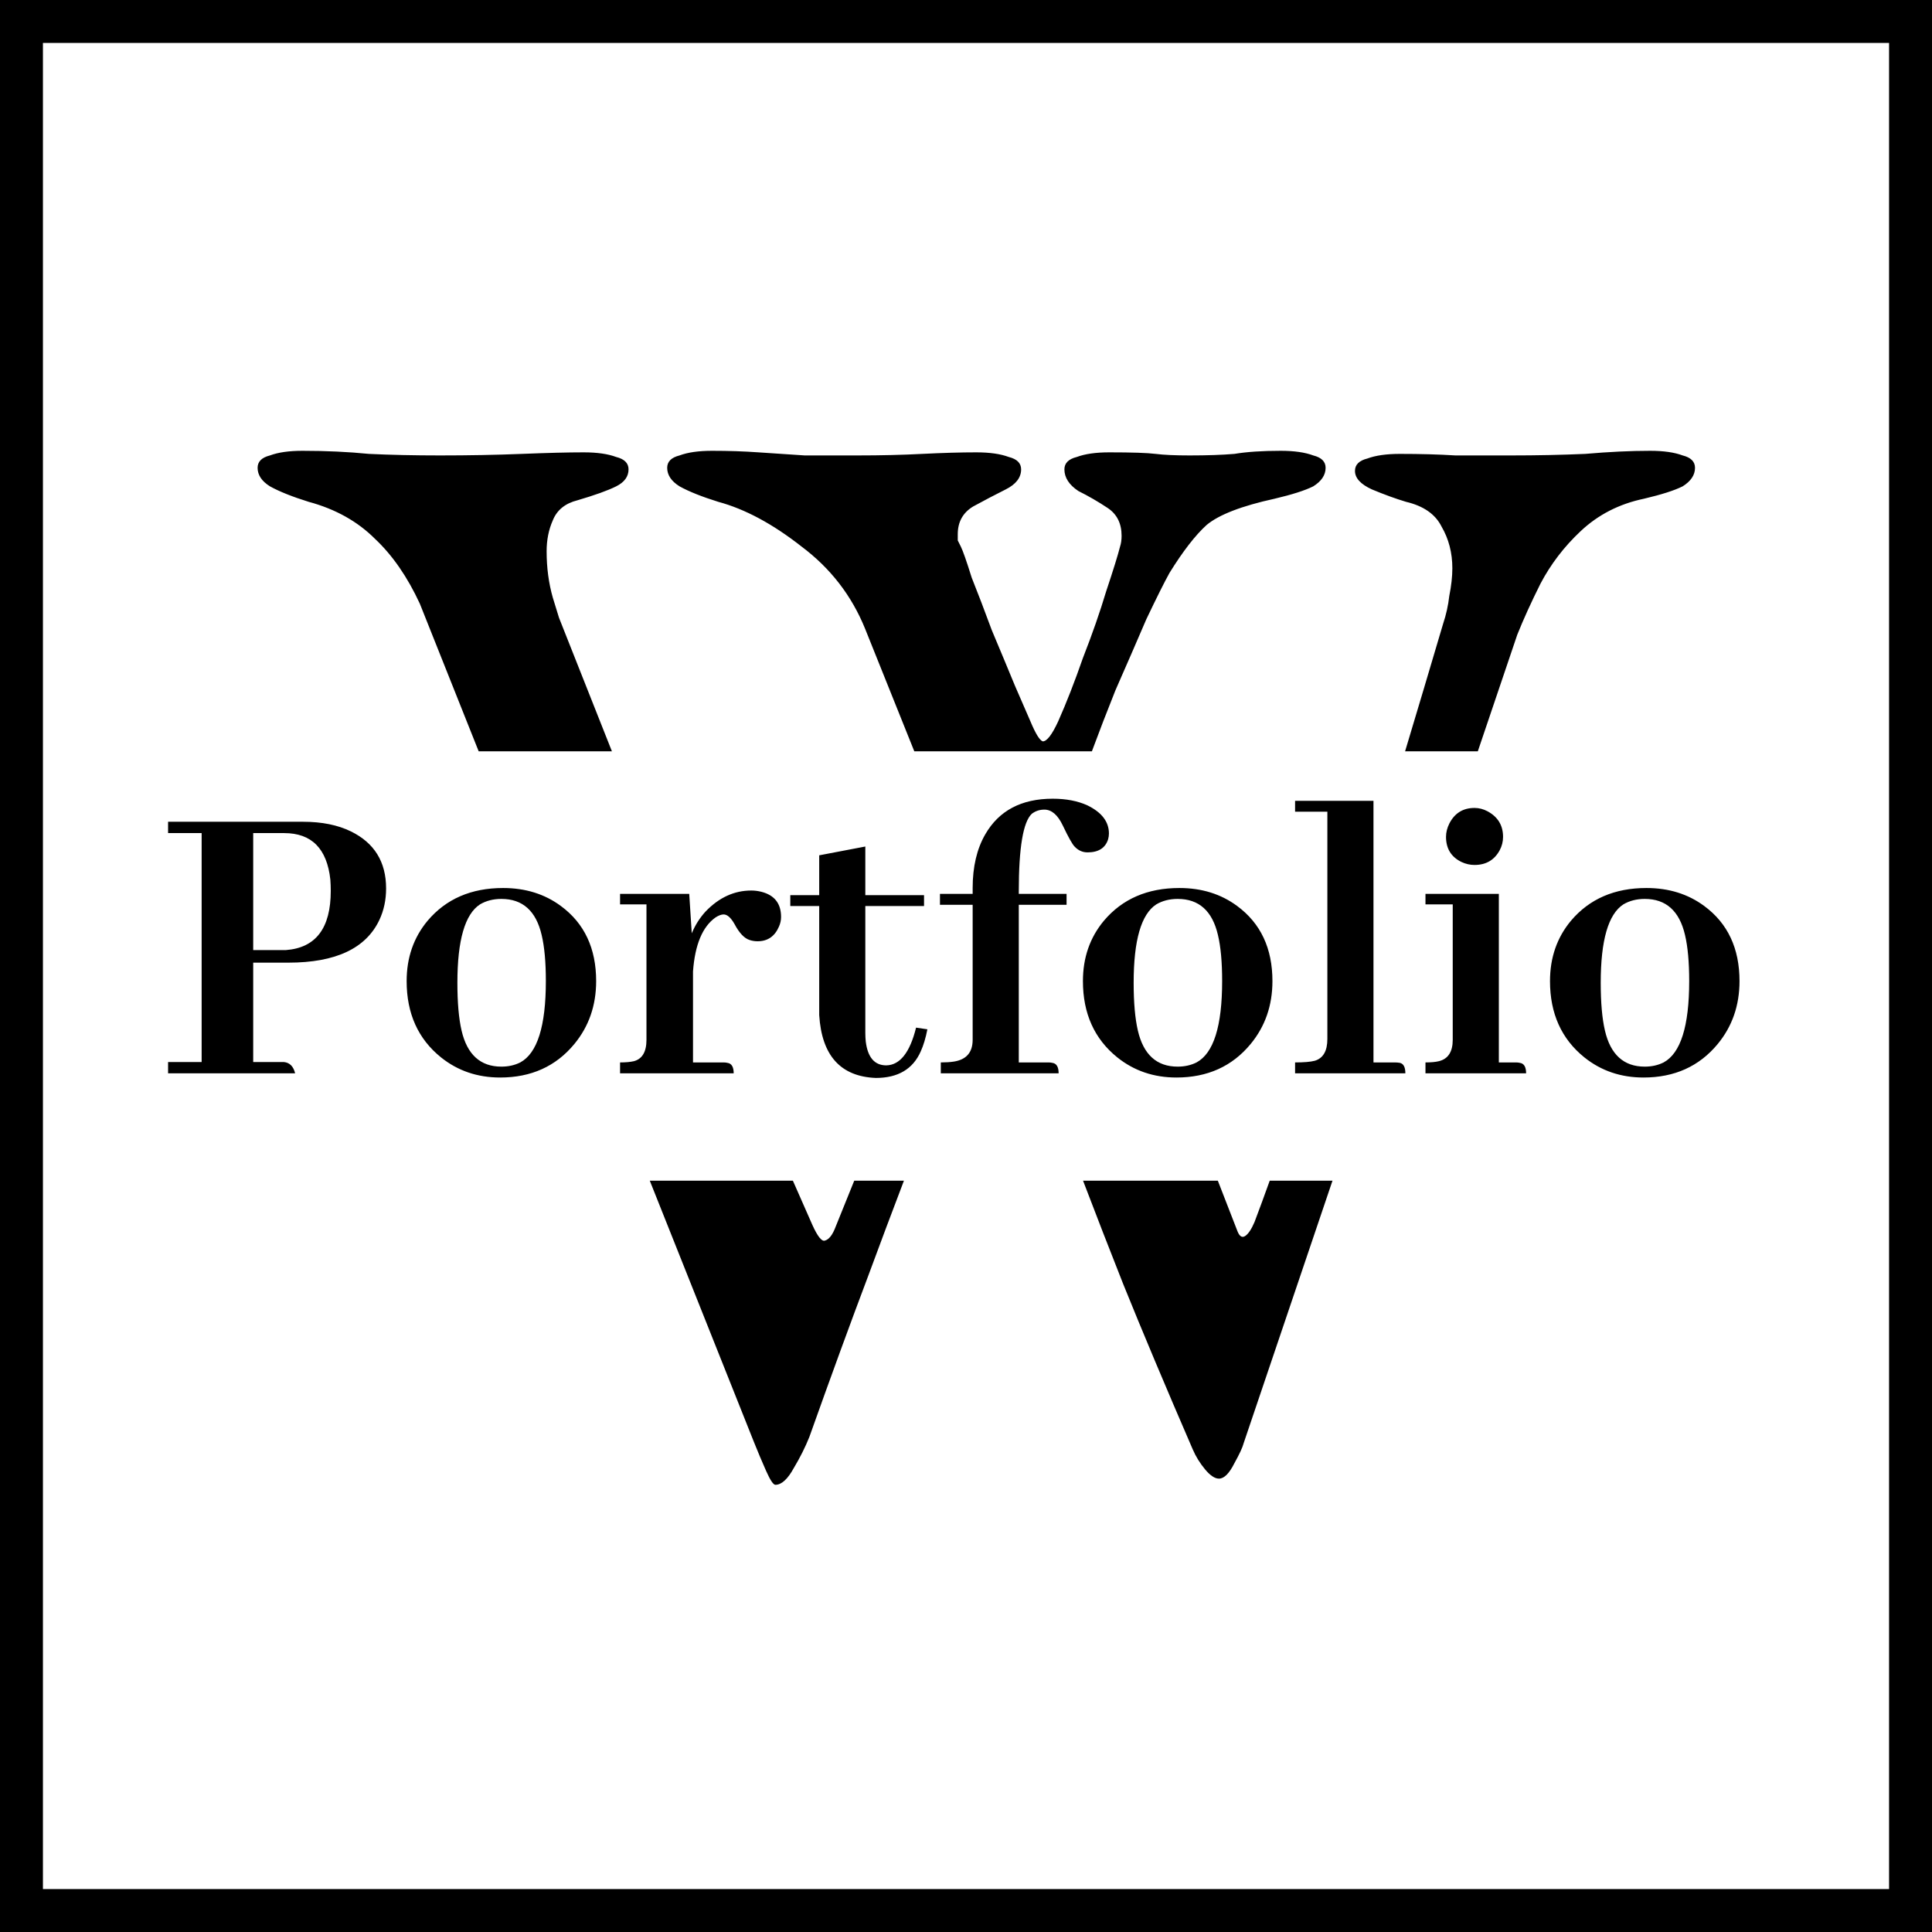 <svg width="90" height="90" viewBox="0 0 90 90" fill="none" xmlns="http://www.w3.org/2000/svg">
<rect x="1" y="1" width="88" height="88" stroke="black" stroke-width="2"/>
<path fill-rule="evenodd" clip-rule="evenodd" d="M36.12 69.168C36.024 69.168 35.88 68.952 35.688 68.52C35.496 68.088 35.304 67.632 35.112 67.152L30.269 55H36.935C37.233 55.673 37.537 56.364 37.848 57.072C38.088 57.6 38.28 57.84 38.424 57.792C38.616 57.744 38.784 57.528 38.928 57.144L39.794 55H42.109C41.552 56.46 40.996 57.943 40.44 59.448C39.624 61.608 38.712 64.104 37.704 66.936C37.512 67.416 37.272 67.896 36.984 68.376C36.696 68.904 36.408 69.168 36.12 69.168ZM50.452 55C51.063 56.603 51.686 58.205 52.32 59.808C53.232 62.064 54.312 64.632 55.56 67.512C55.704 67.848 55.896 68.16 56.136 68.448C56.376 68.736 56.592 68.88 56.784 68.88C57.024 68.88 57.264 68.64 57.504 68.16C57.744 67.728 57.888 67.416 57.936 67.224L62.073 55H59.149C58.907 55.676 58.671 56.318 58.44 56.928C58.296 57.264 58.152 57.48 58.008 57.576C57.864 57.672 57.744 57.6 57.648 57.36L56.731 55H50.452ZM65.454 35H68.842L70.68 29.568C70.968 28.848 71.328 28.056 71.76 27.192C72.24 26.28 72.864 25.464 73.632 24.744C74.448 23.976 75.432 23.472 76.584 23.232C77.4 23.04 78 22.848 78.384 22.656C78.768 22.416 78.96 22.128 78.96 21.792C78.96 21.504 78.768 21.312 78.384 21.216C78 21.072 77.496 21 76.872 21C75.96 21 74.952 21.048 73.848 21.144C72.744 21.192 71.592 21.216 70.392 21.216H67.8C67.032 21.168 66.168 21.144 65.208 21.144C64.584 21.144 64.08 21.216 63.696 21.36C63.312 21.456 63.12 21.648 63.12 21.936C63.12 22.272 63.384 22.56 63.912 22.8C64.488 23.04 65.016 23.232 65.496 23.376C66.312 23.568 66.864 23.952 67.152 24.528C67.488 25.104 67.656 25.752 67.656 26.472C67.656 26.856 67.608 27.288 67.512 27.768C67.464 28.2 67.368 28.632 67.224 29.064C66.628 31.081 66.038 33.06 65.454 35ZM50.864 35H42.592L40.296 29.28C39.672 27.744 38.688 26.472 37.344 25.464C36 24.408 34.704 23.712 33.456 23.376C32.688 23.136 32.088 22.896 31.656 22.656C31.272 22.416 31.08 22.128 31.08 21.792C31.08 21.504 31.272 21.312 31.656 21.216C32.04 21.072 32.544 21 33.168 21C33.936 21 34.656 21.024 35.328 21.072L37.488 21.216H39.936C41.04 21.216 42.048 21.192 42.96 21.144C43.92 21.096 44.76 21.072 45.48 21.072C46.104 21.072 46.608 21.144 46.992 21.288C47.376 21.384 47.568 21.576 47.568 21.864C47.568 22.248 47.328 22.56 46.848 22.8C46.368 23.04 45.864 23.304 45.336 23.592C44.856 23.88 44.616 24.312 44.616 24.888V25.176L44.76 25.464C44.856 25.656 45.024 26.136 45.264 26.904C45.552 27.624 45.864 28.44 46.2 29.352C46.584 30.264 46.944 31.128 47.28 31.944C47.616 32.712 47.856 33.264 48 33.6C48.24 34.176 48.432 34.488 48.576 34.536C48.768 34.536 49.008 34.224 49.296 33.6C49.68 32.736 50.064 31.752 50.448 30.648C50.88 29.544 51.24 28.512 51.528 27.552C51.864 26.544 52.08 25.848 52.176 25.464C52.224 25.32 52.248 25.152 52.248 24.96C52.248 24.384 52.032 23.952 51.6 23.664C51.168 23.376 50.712 23.112 50.232 22.872C49.8 22.584 49.584 22.248 49.584 21.864C49.584 21.576 49.776 21.384 50.16 21.288C50.544 21.144 51.048 21.072 51.672 21.072C52.728 21.072 53.448 21.096 53.832 21.144C54.216 21.192 54.744 21.216 55.416 21.216C56.232 21.216 56.928 21.192 57.504 21.144C58.08 21.048 58.8 21 59.664 21C60.288 21 60.792 21.072 61.176 21.216C61.56 21.312 61.752 21.504 61.752 21.792C61.752 22.128 61.56 22.416 61.176 22.656C60.792 22.848 60.192 23.04 59.376 23.232C57.84 23.568 56.784 23.976 56.208 24.456C55.68 24.936 55.104 25.68 54.48 26.688C54.24 27.12 53.88 27.84 53.4 28.848C52.968 29.856 52.488 30.96 51.96 32.16C51.562 33.156 51.196 34.103 50.864 35ZM28.506 35C27.746 33.079 26.924 31.004 26.04 28.776L25.752 27.84C25.56 27.168 25.464 26.448 25.464 25.68C25.464 25.152 25.56 24.672 25.752 24.24C25.944 23.76 26.328 23.448 26.904 23.304C27.72 23.064 28.32 22.848 28.704 22.656C29.088 22.464 29.28 22.2 29.28 21.864C29.28 21.576 29.088 21.384 28.704 21.288C28.32 21.144 27.816 21.072 27.192 21.072C26.472 21.072 25.512 21.096 24.312 21.144C23.112 21.192 21.84 21.216 20.496 21.216C19.296 21.216 18.192 21.192 17.184 21.144C16.224 21.048 15.192 21 14.088 21C13.464 21 12.96 21.072 12.576 21.216C12.192 21.312 12 21.504 12 21.792C12 22.128 12.192 22.416 12.576 22.656C13.008 22.896 13.608 23.136 14.376 23.376C15.624 23.712 16.656 24.288 17.472 25.104C18.288 25.872 18.984 26.88 19.56 28.128L22.299 35H28.506Z" fill="black"/>
<path d="M13.24 38.809C14.516 38.809 15.232 39.531 15.389 40.977C15.402 41.146 15.408 41.322 15.408 41.504C15.408 43.236 14.712 44.154 13.318 44.258C13.24 44.258 13.162 44.258 13.084 44.258H11.795V38.809H13.24ZM13.748 50C13.67 49.675 13.494 49.499 13.221 49.473H11.795V44.844H13.435C15.636 44.844 17.049 44.18 17.674 42.852C17.882 42.409 17.986 41.921 17.986 41.387C17.986 40.15 17.439 39.264 16.346 38.73C15.734 38.431 14.992 38.281 14.119 38.281H7.83V38.809H9.393V49.473H7.83V50H13.748ZM21.307 45.781C21.307 43.802 21.658 42.585 22.361 42.129C22.648 41.96 22.98 41.875 23.357 41.875C24.347 41.875 24.972 42.435 25.232 43.555C25.363 44.102 25.428 44.818 25.428 45.703C25.428 47.8 25.031 49.062 24.236 49.492C23.976 49.622 23.683 49.688 23.357 49.688C22.381 49.688 21.762 49.128 21.502 48.008C21.372 47.448 21.307 46.706 21.307 45.781ZM23.436 41.367C21.951 41.367 20.779 41.875 19.92 42.891C19.269 43.672 18.943 44.609 18.943 45.703C18.943 47.214 19.477 48.398 20.545 49.258C21.326 49.883 22.244 50.195 23.299 50.195C24.744 50.195 25.896 49.675 26.756 48.633C27.433 47.812 27.771 46.836 27.771 45.703C27.771 44.18 27.225 43.014 26.131 42.207C25.376 41.647 24.477 41.367 23.436 41.367ZM33.709 49.492H32.283V45.254C32.374 44.004 32.726 43.164 33.338 42.734C33.481 42.643 33.605 42.598 33.709 42.598C33.878 42.598 34.047 42.747 34.217 43.047C34.438 43.464 34.672 43.711 34.92 43.789C35.037 43.828 35.161 43.848 35.291 43.848C35.76 43.848 36.092 43.62 36.287 43.164C36.352 43.021 36.385 42.871 36.385 42.715C36.385 42.09 36.079 41.699 35.467 41.543C35.31 41.504 35.154 41.484 34.998 41.484C34.204 41.484 33.494 41.81 32.869 42.461C32.596 42.76 32.381 43.099 32.225 43.477L32.107 41.641H28.885V42.129H30.115V48.438C30.115 48.997 29.92 49.329 29.529 49.434C29.36 49.473 29.145 49.492 28.885 49.492V50H34.178C34.178 49.7 34.08 49.538 33.885 49.512C33.833 49.499 33.774 49.492 33.709 49.492ZM36.815 42.207H38.162V47.285C38.279 49.173 39.158 50.15 40.799 50.215C41.828 50.215 42.524 49.805 42.889 48.984C43.019 48.698 43.123 48.353 43.201 47.949L42.674 47.871C42.387 49.03 41.925 49.616 41.287 49.629C40.74 49.629 40.421 49.258 40.33 48.516C40.317 48.385 40.31 48.255 40.31 48.125V42.207H43.045V41.699H40.31V39.434L38.162 39.844V41.699H36.815V42.207ZM48.846 49.492H47.459V42.148H49.685V41.641H47.459V41.523C47.459 39.492 47.661 38.288 48.065 37.91C48.234 37.78 48.429 37.715 48.65 37.715C48.989 37.715 49.275 37.962 49.51 38.457C49.77 39.004 49.953 39.329 50.057 39.434C50.226 39.616 50.428 39.707 50.662 39.707C51.17 39.707 51.489 39.505 51.619 39.102C51.645 39.01 51.658 38.919 51.658 38.828C51.658 38.281 51.326 37.845 50.662 37.52C50.206 37.311 49.666 37.207 49.041 37.207C47.583 37.207 46.535 37.76 45.897 38.867C45.506 39.544 45.31 40.378 45.31 41.367V41.641H43.787V42.148H45.31V48.438C45.31 49.023 45.018 49.362 44.432 49.453C44.262 49.479 44.06 49.492 43.826 49.492V50H49.315C49.315 49.7 49.217 49.538 49.022 49.512C48.969 49.499 48.911 49.492 48.846 49.492ZM52.81 45.781C52.81 43.802 53.162 42.585 53.865 42.129C54.152 41.96 54.484 41.875 54.861 41.875C55.851 41.875 56.476 42.435 56.736 43.555C56.867 44.102 56.932 44.818 56.932 45.703C56.932 47.8 56.535 49.062 55.74 49.492C55.48 49.622 55.187 49.688 54.861 49.688C53.885 49.688 53.266 49.128 53.006 48.008C52.876 47.448 52.81 46.706 52.81 45.781ZM54.94 41.367C53.455 41.367 52.283 41.875 51.424 42.891C50.773 43.672 50.447 44.609 50.447 45.703C50.447 47.214 50.981 48.398 52.049 49.258C52.83 49.883 53.748 50.195 54.803 50.195C56.248 50.195 57.4 49.675 58.26 48.633C58.937 47.812 59.275 46.836 59.275 45.703C59.275 44.18 58.728 43.014 57.635 42.207C56.88 41.647 55.981 41.367 54.94 41.367ZM64.978 49.492H63.982V37.305H60.33V37.812H61.834V48.398C61.834 48.958 61.639 49.297 61.248 49.414C61.053 49.466 60.747 49.492 60.33 49.492V50H65.467C65.467 49.714 65.382 49.551 65.213 49.512C65.135 49.499 65.057 49.492 64.978 49.492ZM70.623 49.492H69.822V41.641H66.404V42.129H67.674V48.438C67.674 48.997 67.459 49.329 67.029 49.434C66.873 49.473 66.665 49.492 66.404 49.492V50H71.092C71.092 49.7 70.994 49.538 70.799 49.512C70.747 49.499 70.688 49.492 70.623 49.492ZM70.018 38.984C70.018 38.45 69.777 38.053 69.295 37.793C69.1 37.689 68.898 37.637 68.689 37.637C68.156 37.637 67.765 37.878 67.518 38.359C67.413 38.568 67.361 38.776 67.361 38.984C67.361 39.531 67.602 39.922 68.084 40.156C68.279 40.247 68.481 40.293 68.689 40.293C69.223 40.293 69.614 40.065 69.861 39.609C69.966 39.414 70.018 39.206 70.018 38.984ZM74.568 45.781C74.568 43.802 74.92 42.585 75.623 42.129C75.909 41.96 76.242 41.875 76.619 41.875C77.609 41.875 78.234 42.435 78.494 43.555C78.624 44.102 78.689 44.818 78.689 45.703C78.689 47.8 78.292 49.062 77.498 49.492C77.238 49.622 76.945 49.688 76.619 49.688C75.643 49.688 75.024 49.128 74.764 48.008C74.633 47.448 74.568 46.706 74.568 45.781ZM76.697 41.367C75.213 41.367 74.041 41.875 73.182 42.891C72.531 43.672 72.205 44.609 72.205 45.703C72.205 47.214 72.739 48.398 73.807 49.258C74.588 49.883 75.506 50.195 76.561 50.195C78.006 50.195 79.158 49.675 80.018 48.633C80.695 47.812 81.033 46.836 81.033 45.703C81.033 44.18 80.486 43.014 79.393 42.207C78.637 41.647 77.739 41.367 76.697 41.367Z" fill="black"/>
</svg>
